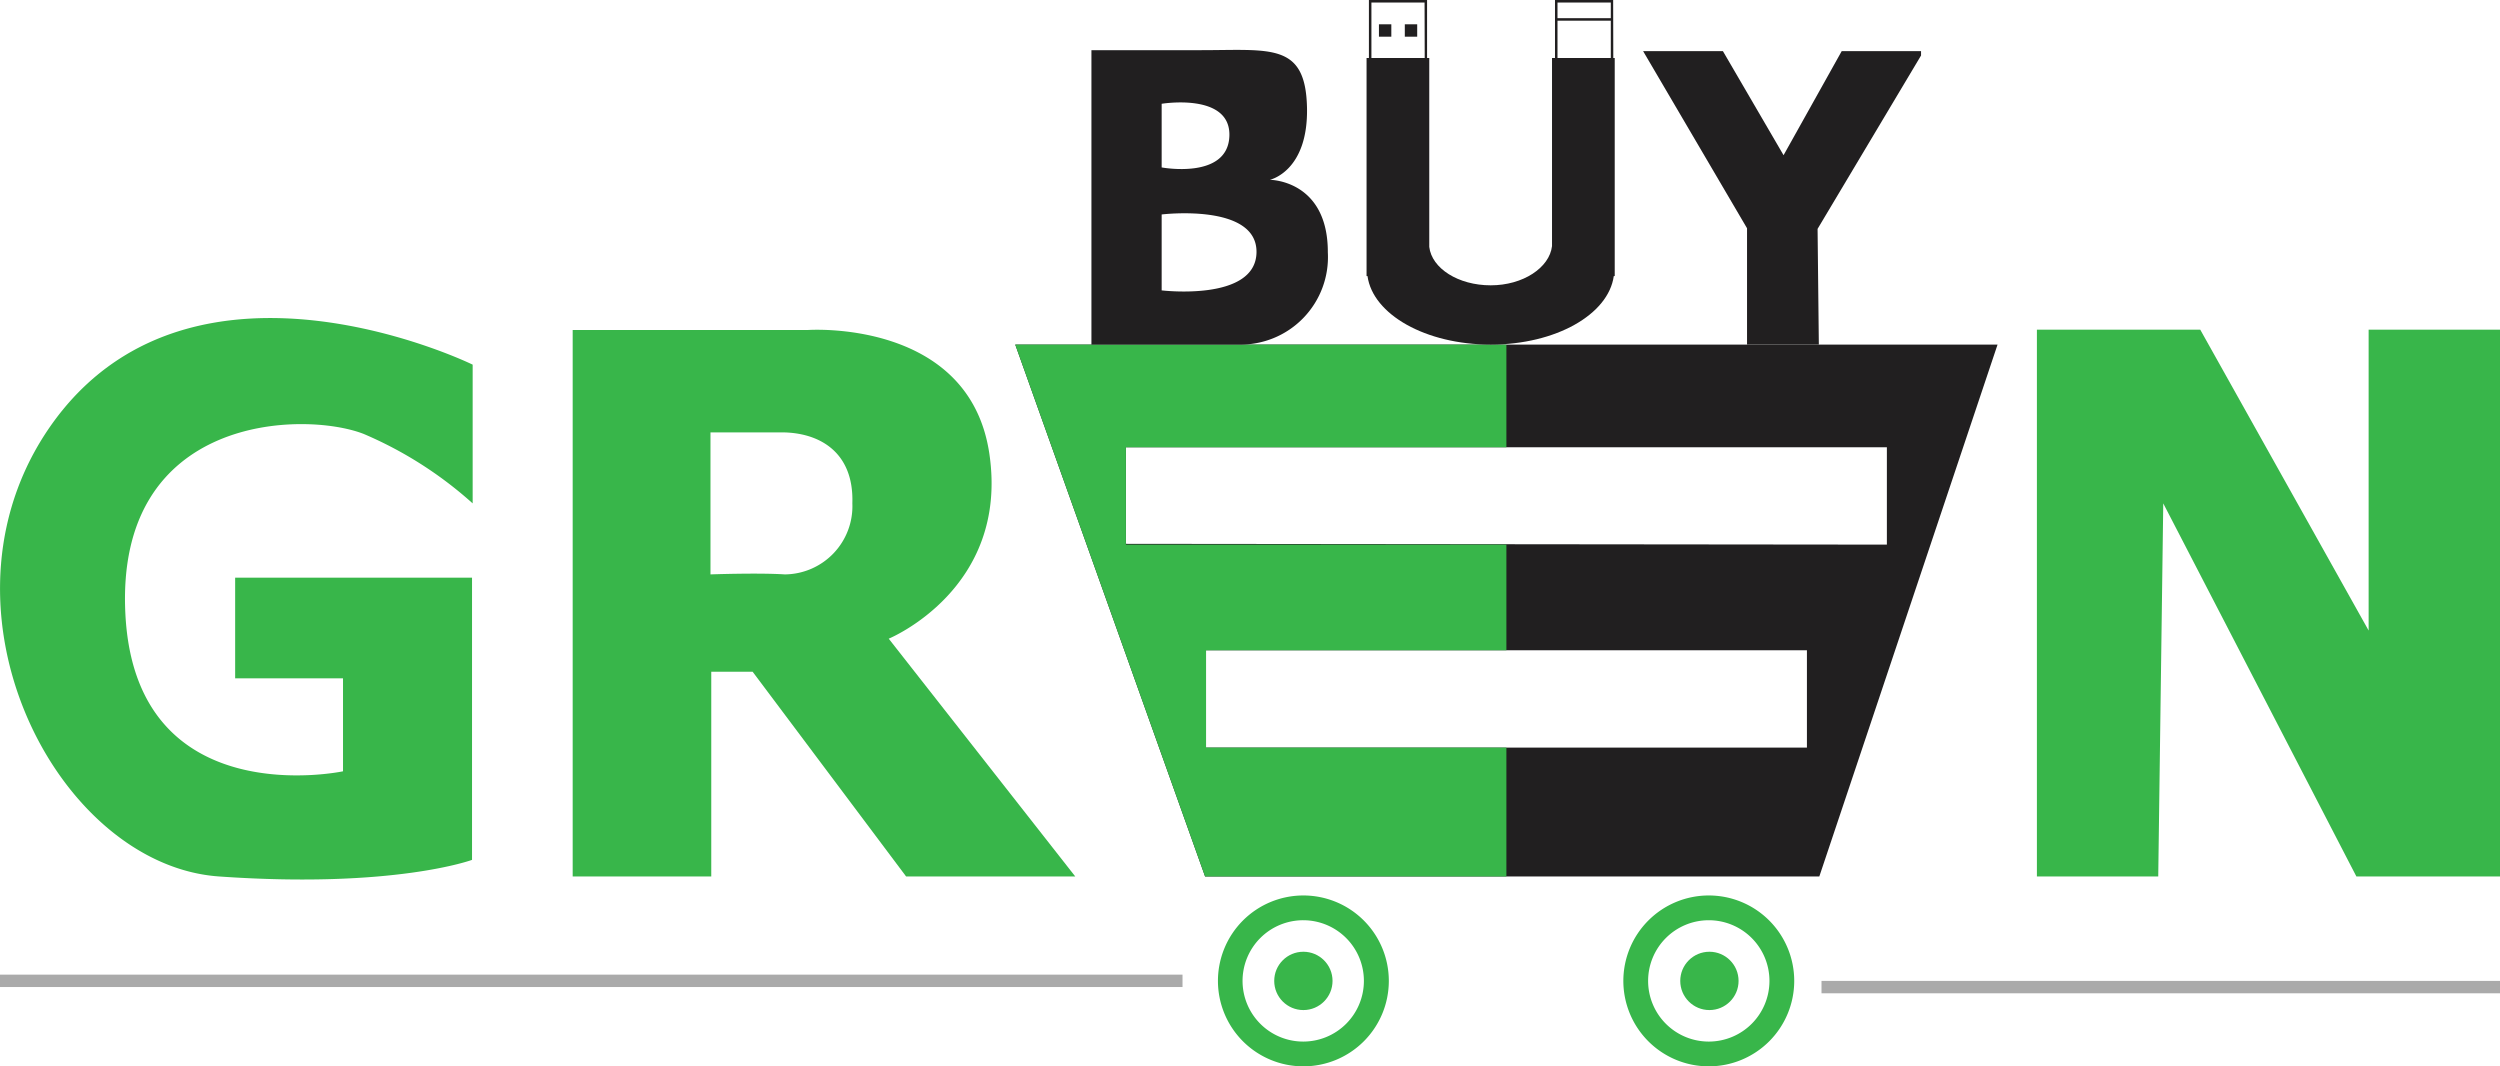 <svg xmlns="http://www.w3.org/2000/svg" width="159.47" height="68.021" viewBox="0 0 159.47 68.021">
  <g id="logo_2" data-name="logo 2" transform="translate(0 -1.8)">
    <path id="Path_14600" data-name="Path 14600" d="M30.15,33.91V25.06S12.67,16.5,3.62,28.43C-5.12,40,3.41,57,14,57.71c11.14.78,16.11-1.06,16.11-1.06v-18H15v6.42h6.88V51S8.67,53.81,8,41,19.41,28,23.2,29.48a25.1,25.1,0,0,1,6.95,4.43Z" fill="#38b64a"/>
    <path id="Path_14601" data-name="Path 14601" d="M56.69,42.54s7.69-3.16,6.42-11.79-11.58-7.9-11.58-7.9h-15V57.71h8.84V44.65h2.64L57.8,57.71H68.59Zm-6.63-4.1c-1.69-.11-4.74,0-4.74,0V29.38h4.53c2.42,0,4.63,1.26,4.52,4.53a4.35,4.35,0,0,1-4.31,4.53Z" fill="#38b64a"/>
    <path id="Path_14602" data-name="Path 14602" d="M137.67,57.71h-7.74V22.83h10.42l10.74,19.19V22.83h8.38V57.71h-9.16l-12.32-23.8Z" fill="#38b64a"/>
    <path id="Path_14603" data-name="Path 14603" d="M64.76,23.78,76.87,57.71h39.18l11.37-33.93Zm50.5,25.71H76.93V43.28h38.33Zm-43.44-13V30.33h48.54v6.21Z" fill="#211f20"/>
    <path id="Path_14604" data-name="Path 14604" d="M96.09,49.49H76.93V43.28H96.09V36.54H71.82V30.33H96.09V23.78H64.76L76.87,57.71H96.09Z" fill="#38b64a"/>
    <path id="Path_14605" data-name="Path 14605" d="M83.14,69.82a5.45,5.45,0,1,1,5.45-5.45A5.45,5.45,0,0,1,83.14,69.82Zm0-9.32A3.87,3.87,0,1,0,87,64.37a3.87,3.87,0,0,0-3.86-3.87Z" fill="#38b64a"/>
    <circle id="Ellipse_113" data-name="Ellipse 113" cx="1.86" cy="1.86" r="1.86" transform="translate(81.28 62.51)" fill="#38b64a"/>
    <path id="Path_14606" data-name="Path 14606" d="M109,69.82a5.45,5.45,0,1,1,5.45-5.45A5.45,5.45,0,0,1,109,69.82Zm0-9.32a3.87,3.87,0,1,0,3.87,3.87A3.87,3.87,0,0,0,109,60.5Z" fill="#38b64a"/>
    <circle id="Ellipse_114" data-name="Ellipse 114" cx="1.86" cy="1.86" r="1.86" transform="translate(107.18 62.51)" fill="#38b64a"/>
    <path id="Path_14607" data-name="Path 14607" d="M81,13.27s2.47-.53,2.37-4.64S81.06,5,76.62,5h-7V23.78H79a5.58,5.58,0,0,0,5.7-5.88C84.71,13.27,81,13.27,81,13.27ZM74.1,8.42s4.42-.73,4.32,2.06-4.32,2-4.32,2Zm0,11.9V15.48s6.1-.74,6.05,2.42-6.08,2.42-6.08,2.42Z" fill="#211f20"/>
    <path id="Path_14608" data-name="Path 14608" d="M99,5.5v12h0c-.16,1.37-1.84,2.5-3.91,2.5s-3.76-1.08-3.92-2.45h0V5.5h-4V19.41h.06c.34,2.45,3.71,4.37,7.86,4.37s7.51-1.92,7.85-4.37H103V5.5Z" fill="#211f20"/>
    <path id="Path_14609" data-name="Path 14609" d="M90.88,5.78l-.01-3.82H87.48V5.5h-.16V1.8h3.71V5.78Z" fill="#211f20"/>
    <rect id="Rectangle_1635" data-name="Rectangle 1635" width="0.79" height="0.79" transform="translate(87.96 3.35)" fill="#211f20"/>
    <rect id="Rectangle_1636" data-name="Rectangle 1636" width="0.79" height="0.79" transform="translate(89.61 3.35)" fill="#211f20"/>
    <path id="Path_14610" data-name="Path 14610" d="M102.75,5.78V1.96h-3.4V5.5h-.16V1.8h3.71l.01,3.98Z" fill="#211f20"/>
    <rect id="Rectangle_1637" data-name="Rectangle 1637" width="3.55" height="0.16" transform="translate(99.27 2.96)" fill="#211f20"/>
    <path id="Path_14611" data-name="Path 14611" d="M116.02,23.78h-4.58V16.36l-6.63-11.3h5.09l3.87,6.64,3.71-6.64h5.06v.28l-6.6,11.06Z" fill="#211f20"/>
    <rect id="Rectangle_1638" data-name="Rectangle 1638" width="75.43" height="0.79" transform="translate(0 63.97)" fill="#aaa"/>
    <rect id="Rectangle_1639" data-name="Rectangle 1639" width="43.28" height="0.79" transform="translate(116.19 64.37)" fill="#aaa"/>
  </g>
</svg>
